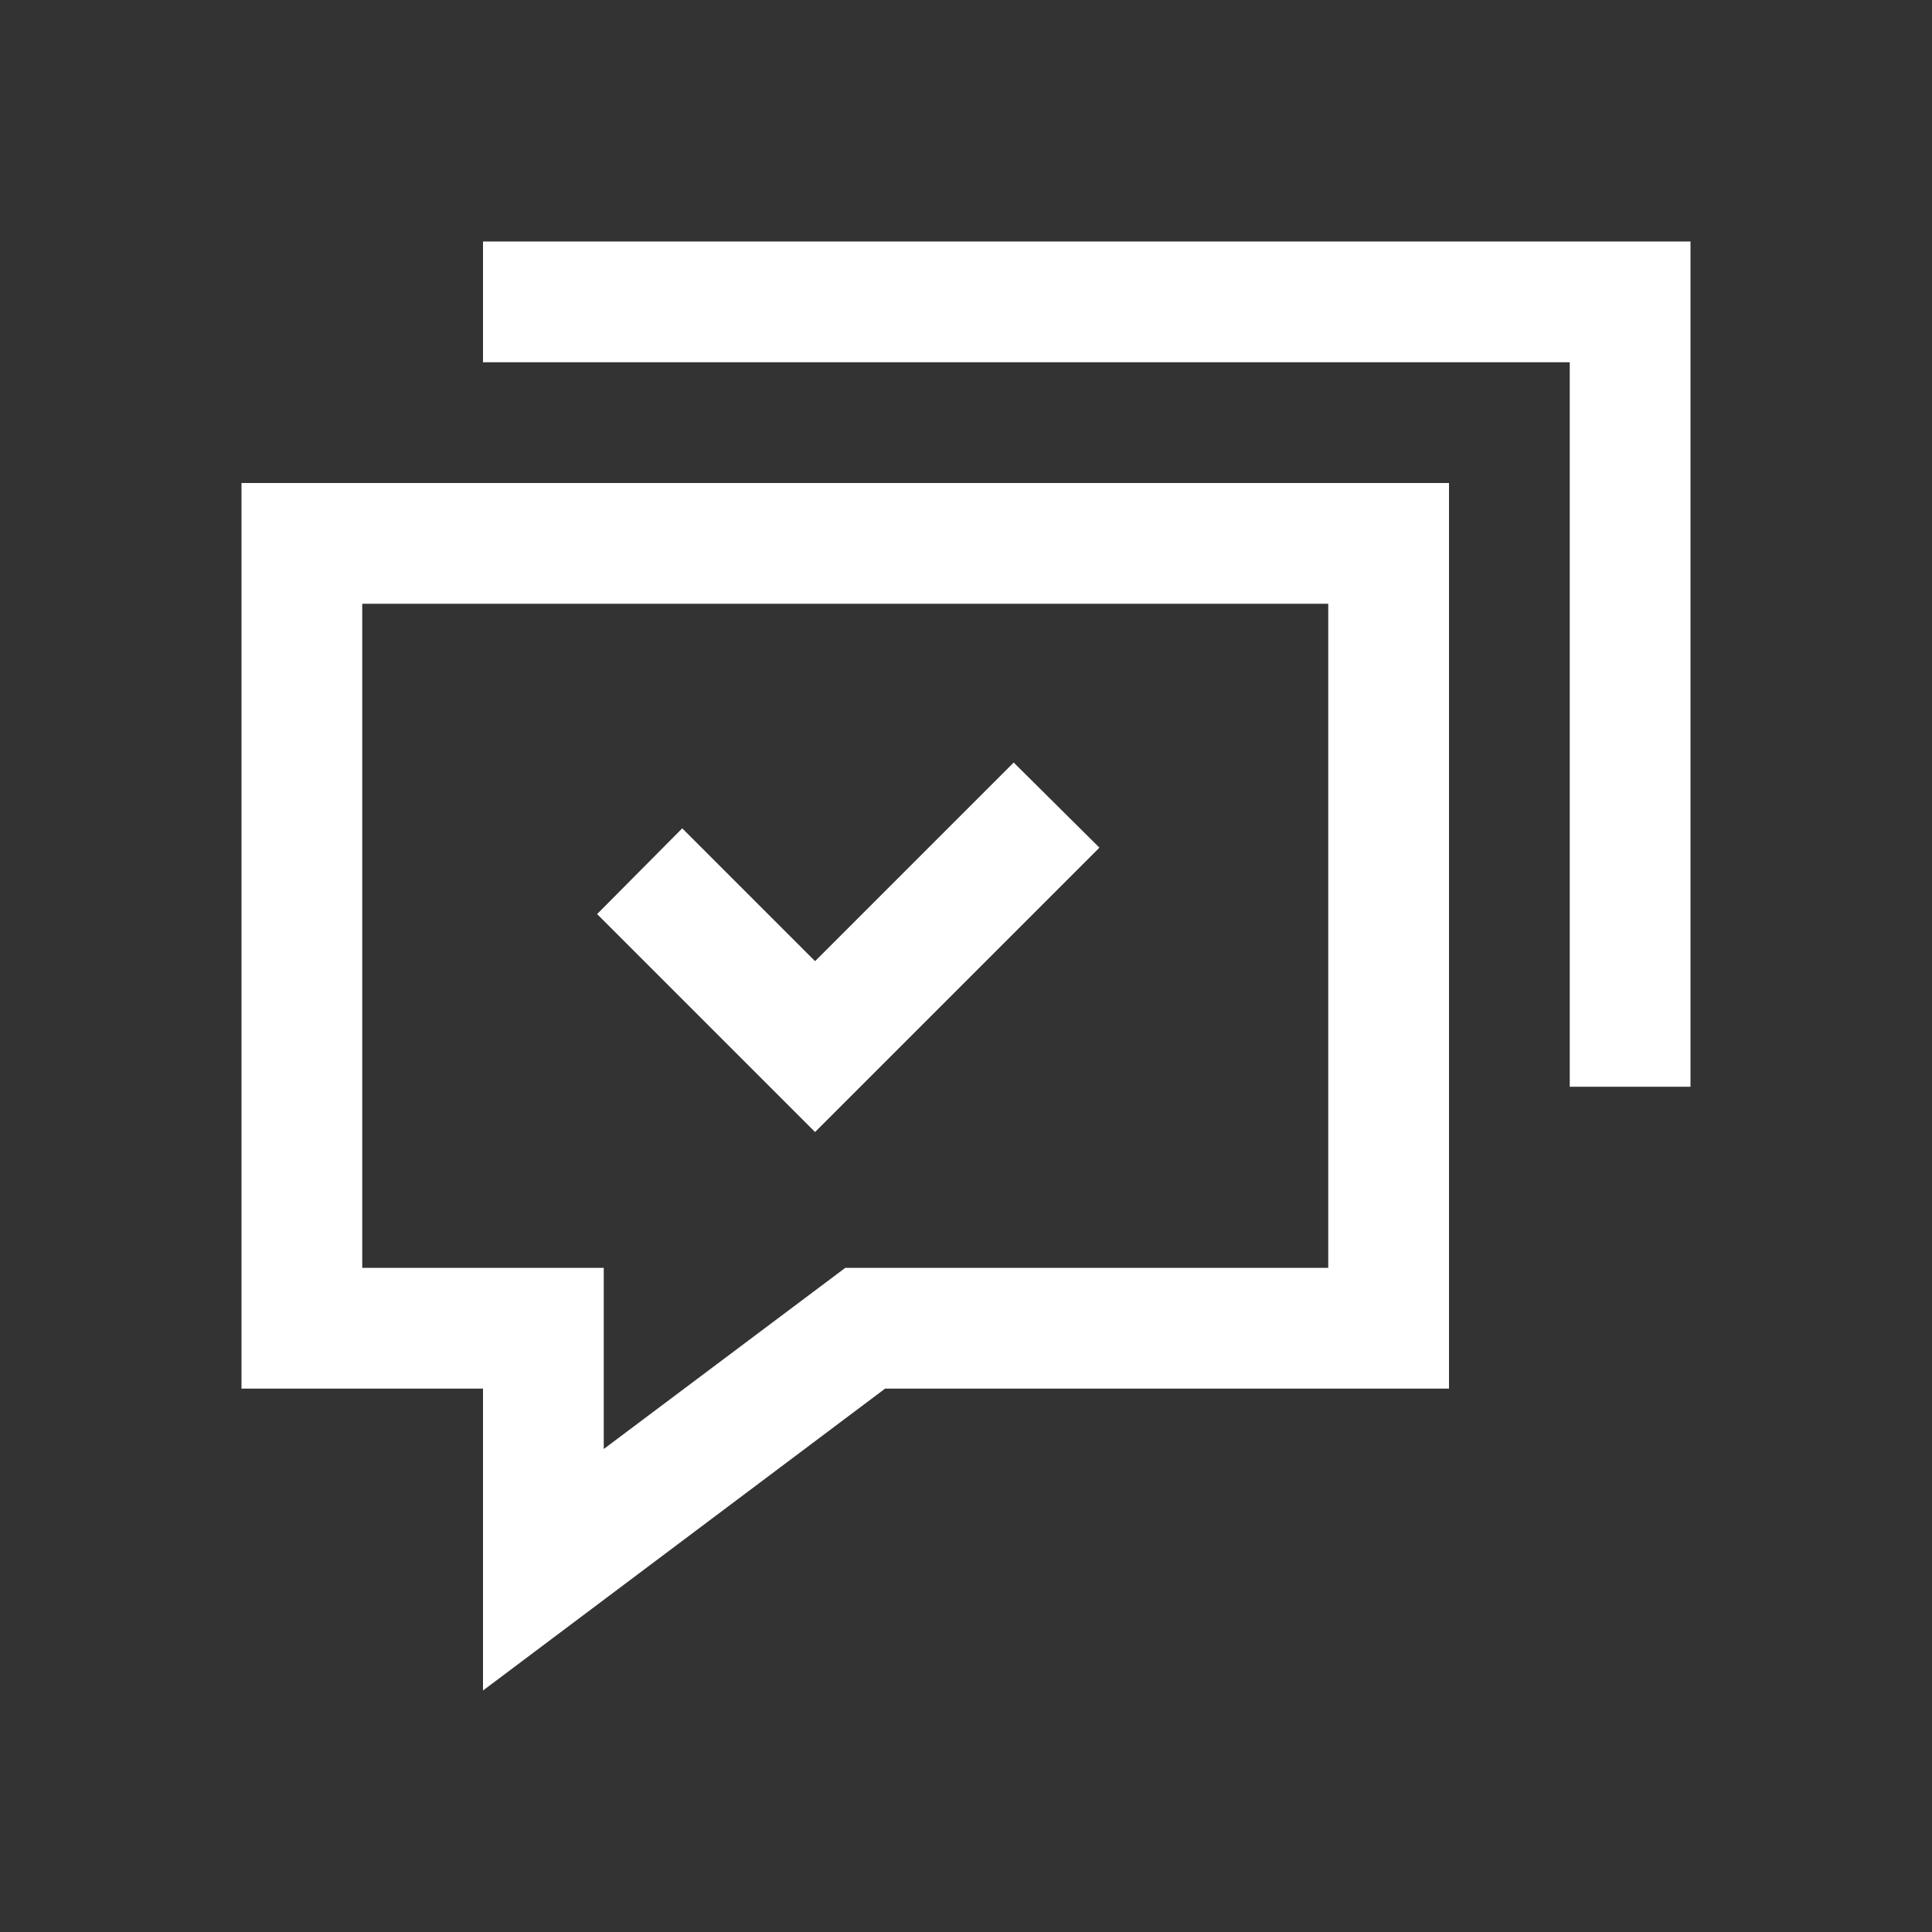 <svg xmlns="http://www.w3.org/2000/svg" xmlns:xlink="http://www.w3.org/1999/xlink" width="32" height="32" viewBox="0 0 32 32"><rect x="0" y="0" width="32" height="32" fill="#333333" stroke="none"/><defs><style>
.cls-1 {
	fill: #ffffff;
	stroke-width: 0px;
}
</style></defs><path d="M8 4v2h18v12h2V4z" class="cls-1"/><path d="M4 23h4v5l6.66-5H24V8H4zm2-13h16v11h-8l-4 3v-3H6z" class="cls-1"/><path d="m13.5 15.92-2.2-2.2-1.41 1.42 3.61 3.61 4.71-4.71-1.42-1.41z" class="cls-1"/></svg>